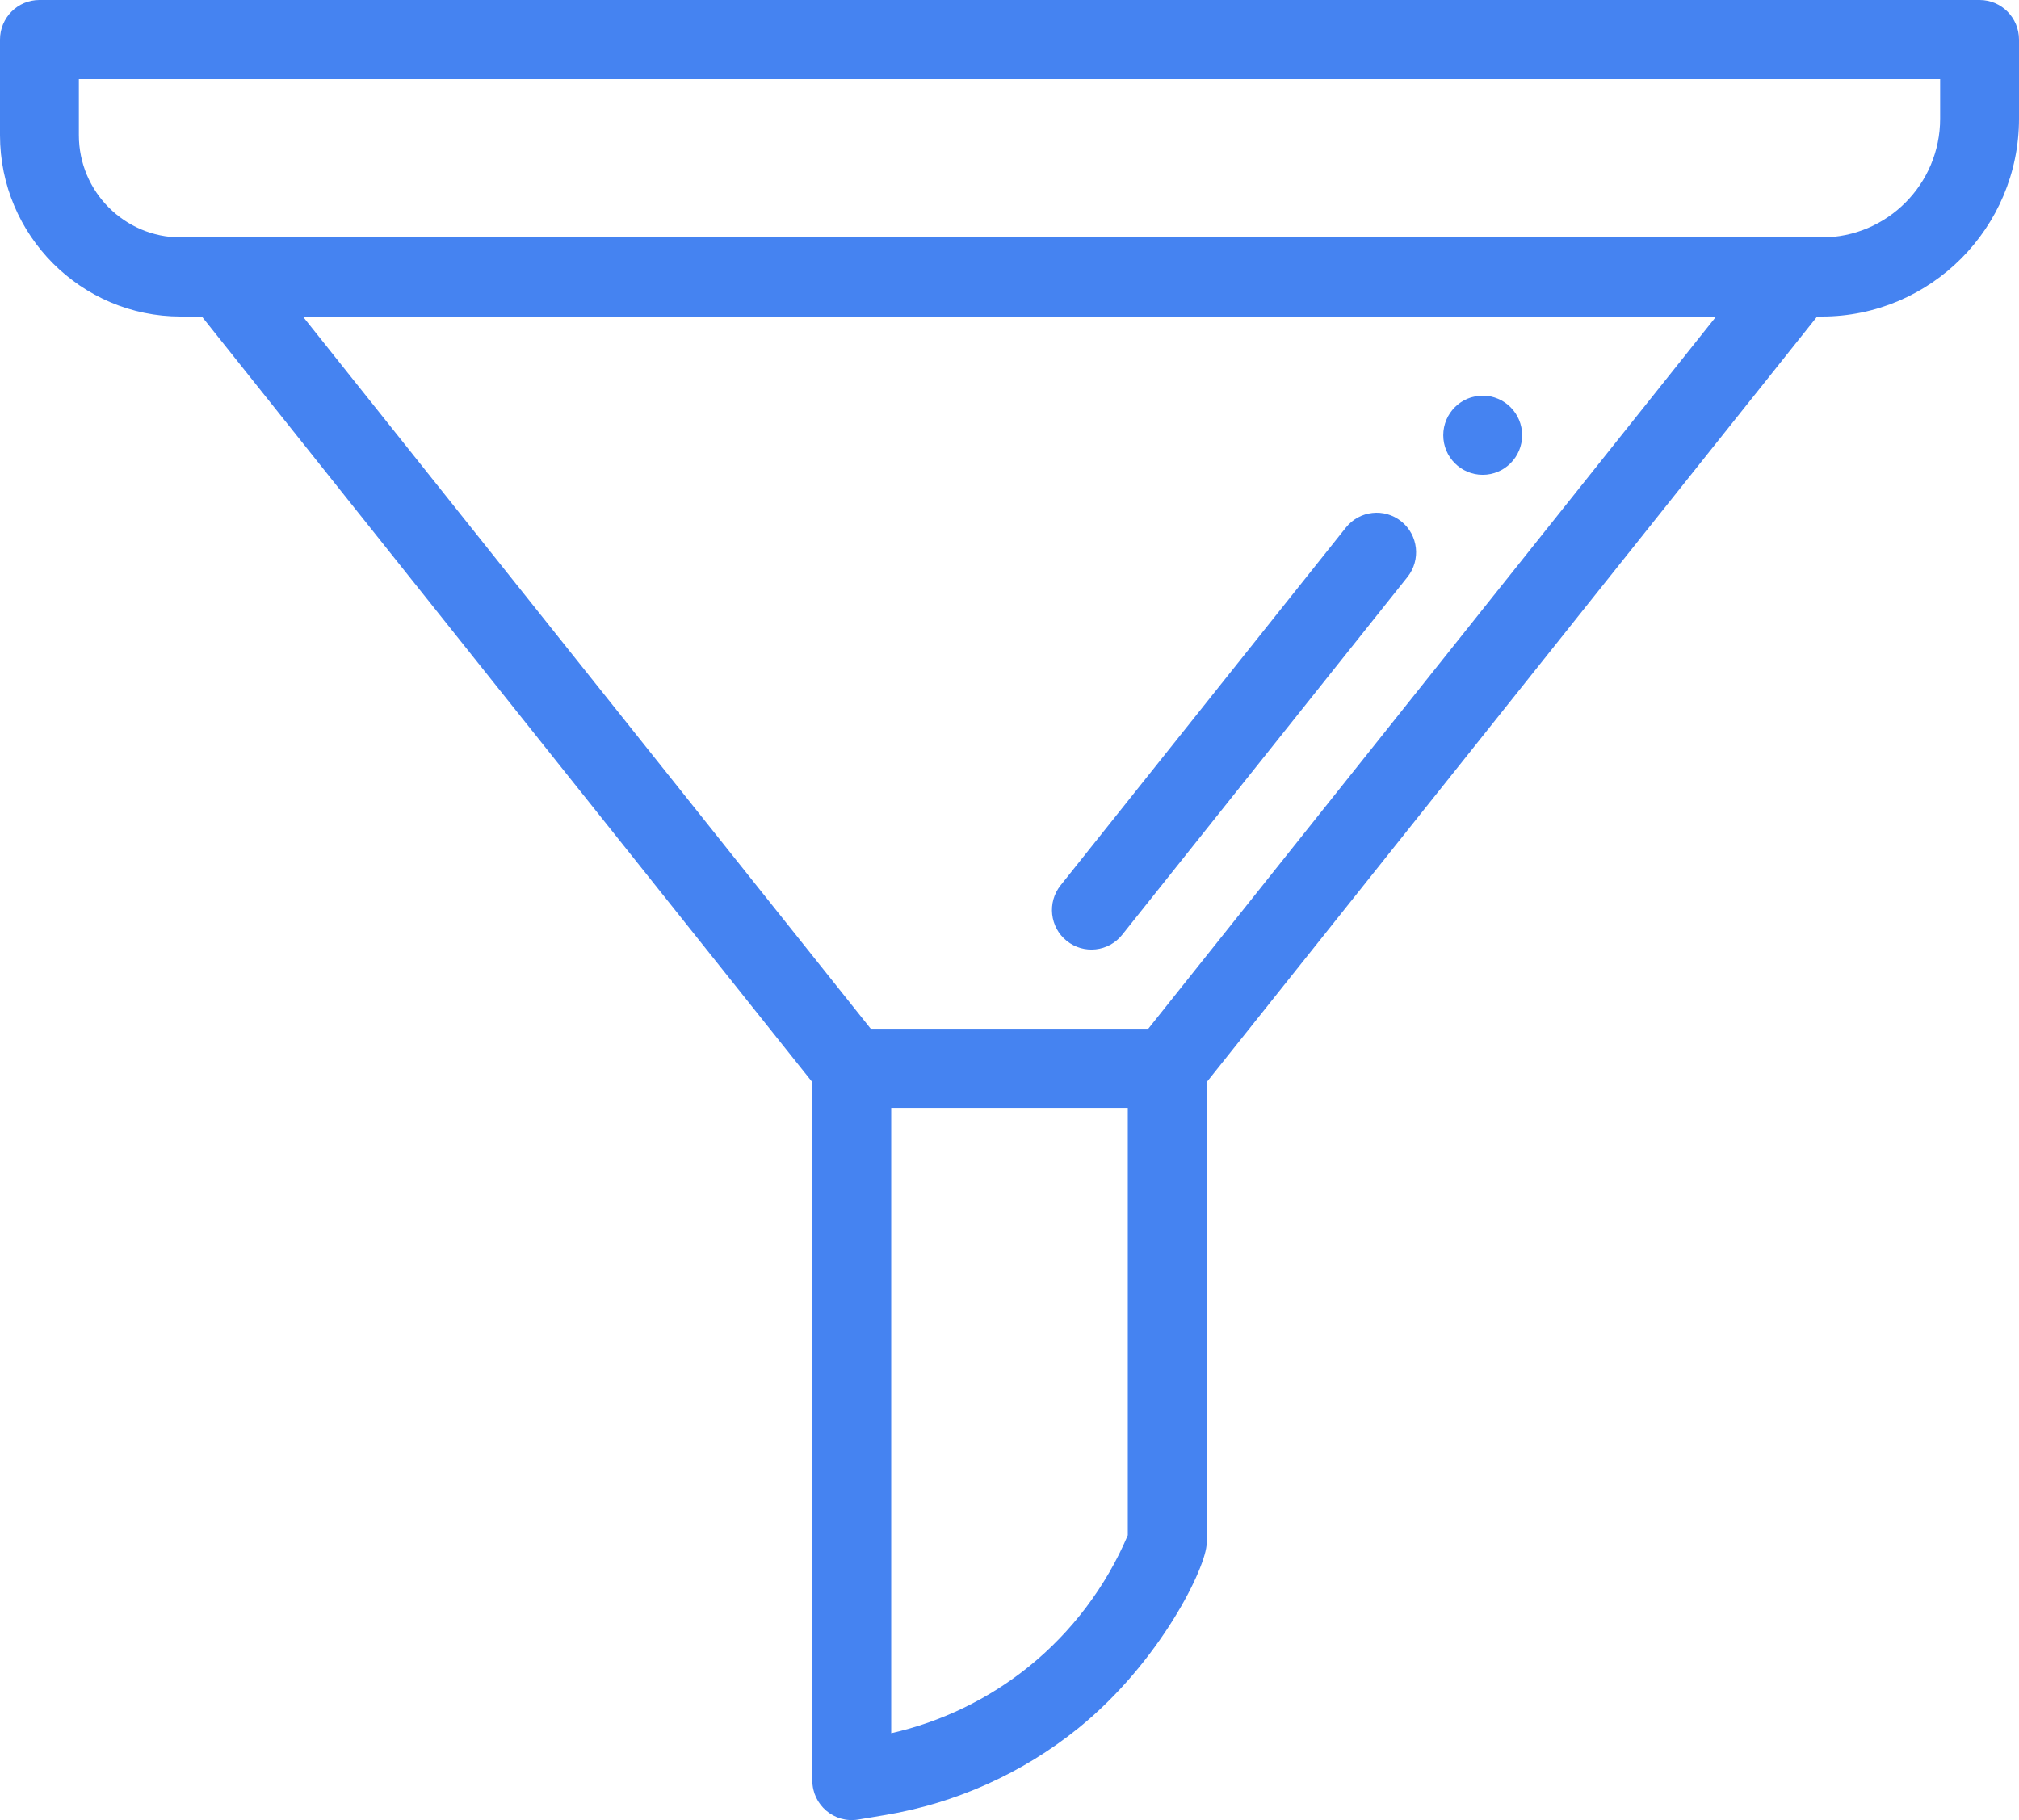 <svg width="61" height="55" viewBox="0 0 61 55" fill="none" xmlns="http://www.w3.org/2000/svg">
<path d="M44.797 14.348C45.455 14.348 45.988 13.812 45.988 13.152C45.988 12.492 45.455 11.956 44.797 11.956C44.139 11.956 43.605 12.492 43.605 13.152C43.605 13.812 44.139 14.348 44.797 14.348Z" fill="#4583F1"/>
<path d="M59.809 0H1.191C0.533 0 0 0.535 0 1.196V4.086C0 7.107 2.449 9.565 5.46 9.565H6.099L24.543 32.702V53.804C24.543 54.544 25.206 55.105 25.931 54.983L26.75 54.846C28.879 54.49 30.893 53.584 32.576 52.226C35.058 50.221 36.457 47.335 36.457 46.63V32.702L54.901 9.565H55.043C58.328 9.565 61 6.883 61 3.587V1.196C61 0.535 60.467 0 59.809 0ZM31.082 50.363C29.868 51.342 28.442 52.032 26.926 52.375V33.478H34.074V46.393C33.418 47.94 32.387 49.309 31.082 50.363ZM34.693 31.087H26.307L9.151 9.565H51.849L34.693 31.087ZM58.617 3.587C58.617 5.565 57.014 7.174 55.043 7.174H5.46C3.763 7.174 2.383 5.789 2.383 4.086V2.391H58.617V3.587Z" fill="#4583F1"/>
<path d="M32.23 28.433C32.743 28.845 33.492 28.764 33.905 28.247L42.523 17.437C42.934 16.921 42.852 16.169 42.338 15.756C41.824 15.344 41.074 15.427 40.663 15.943L32.044 26.753C31.633 27.268 31.716 28.021 32.23 28.433Z" fill="#4583F1"/>
</svg>
